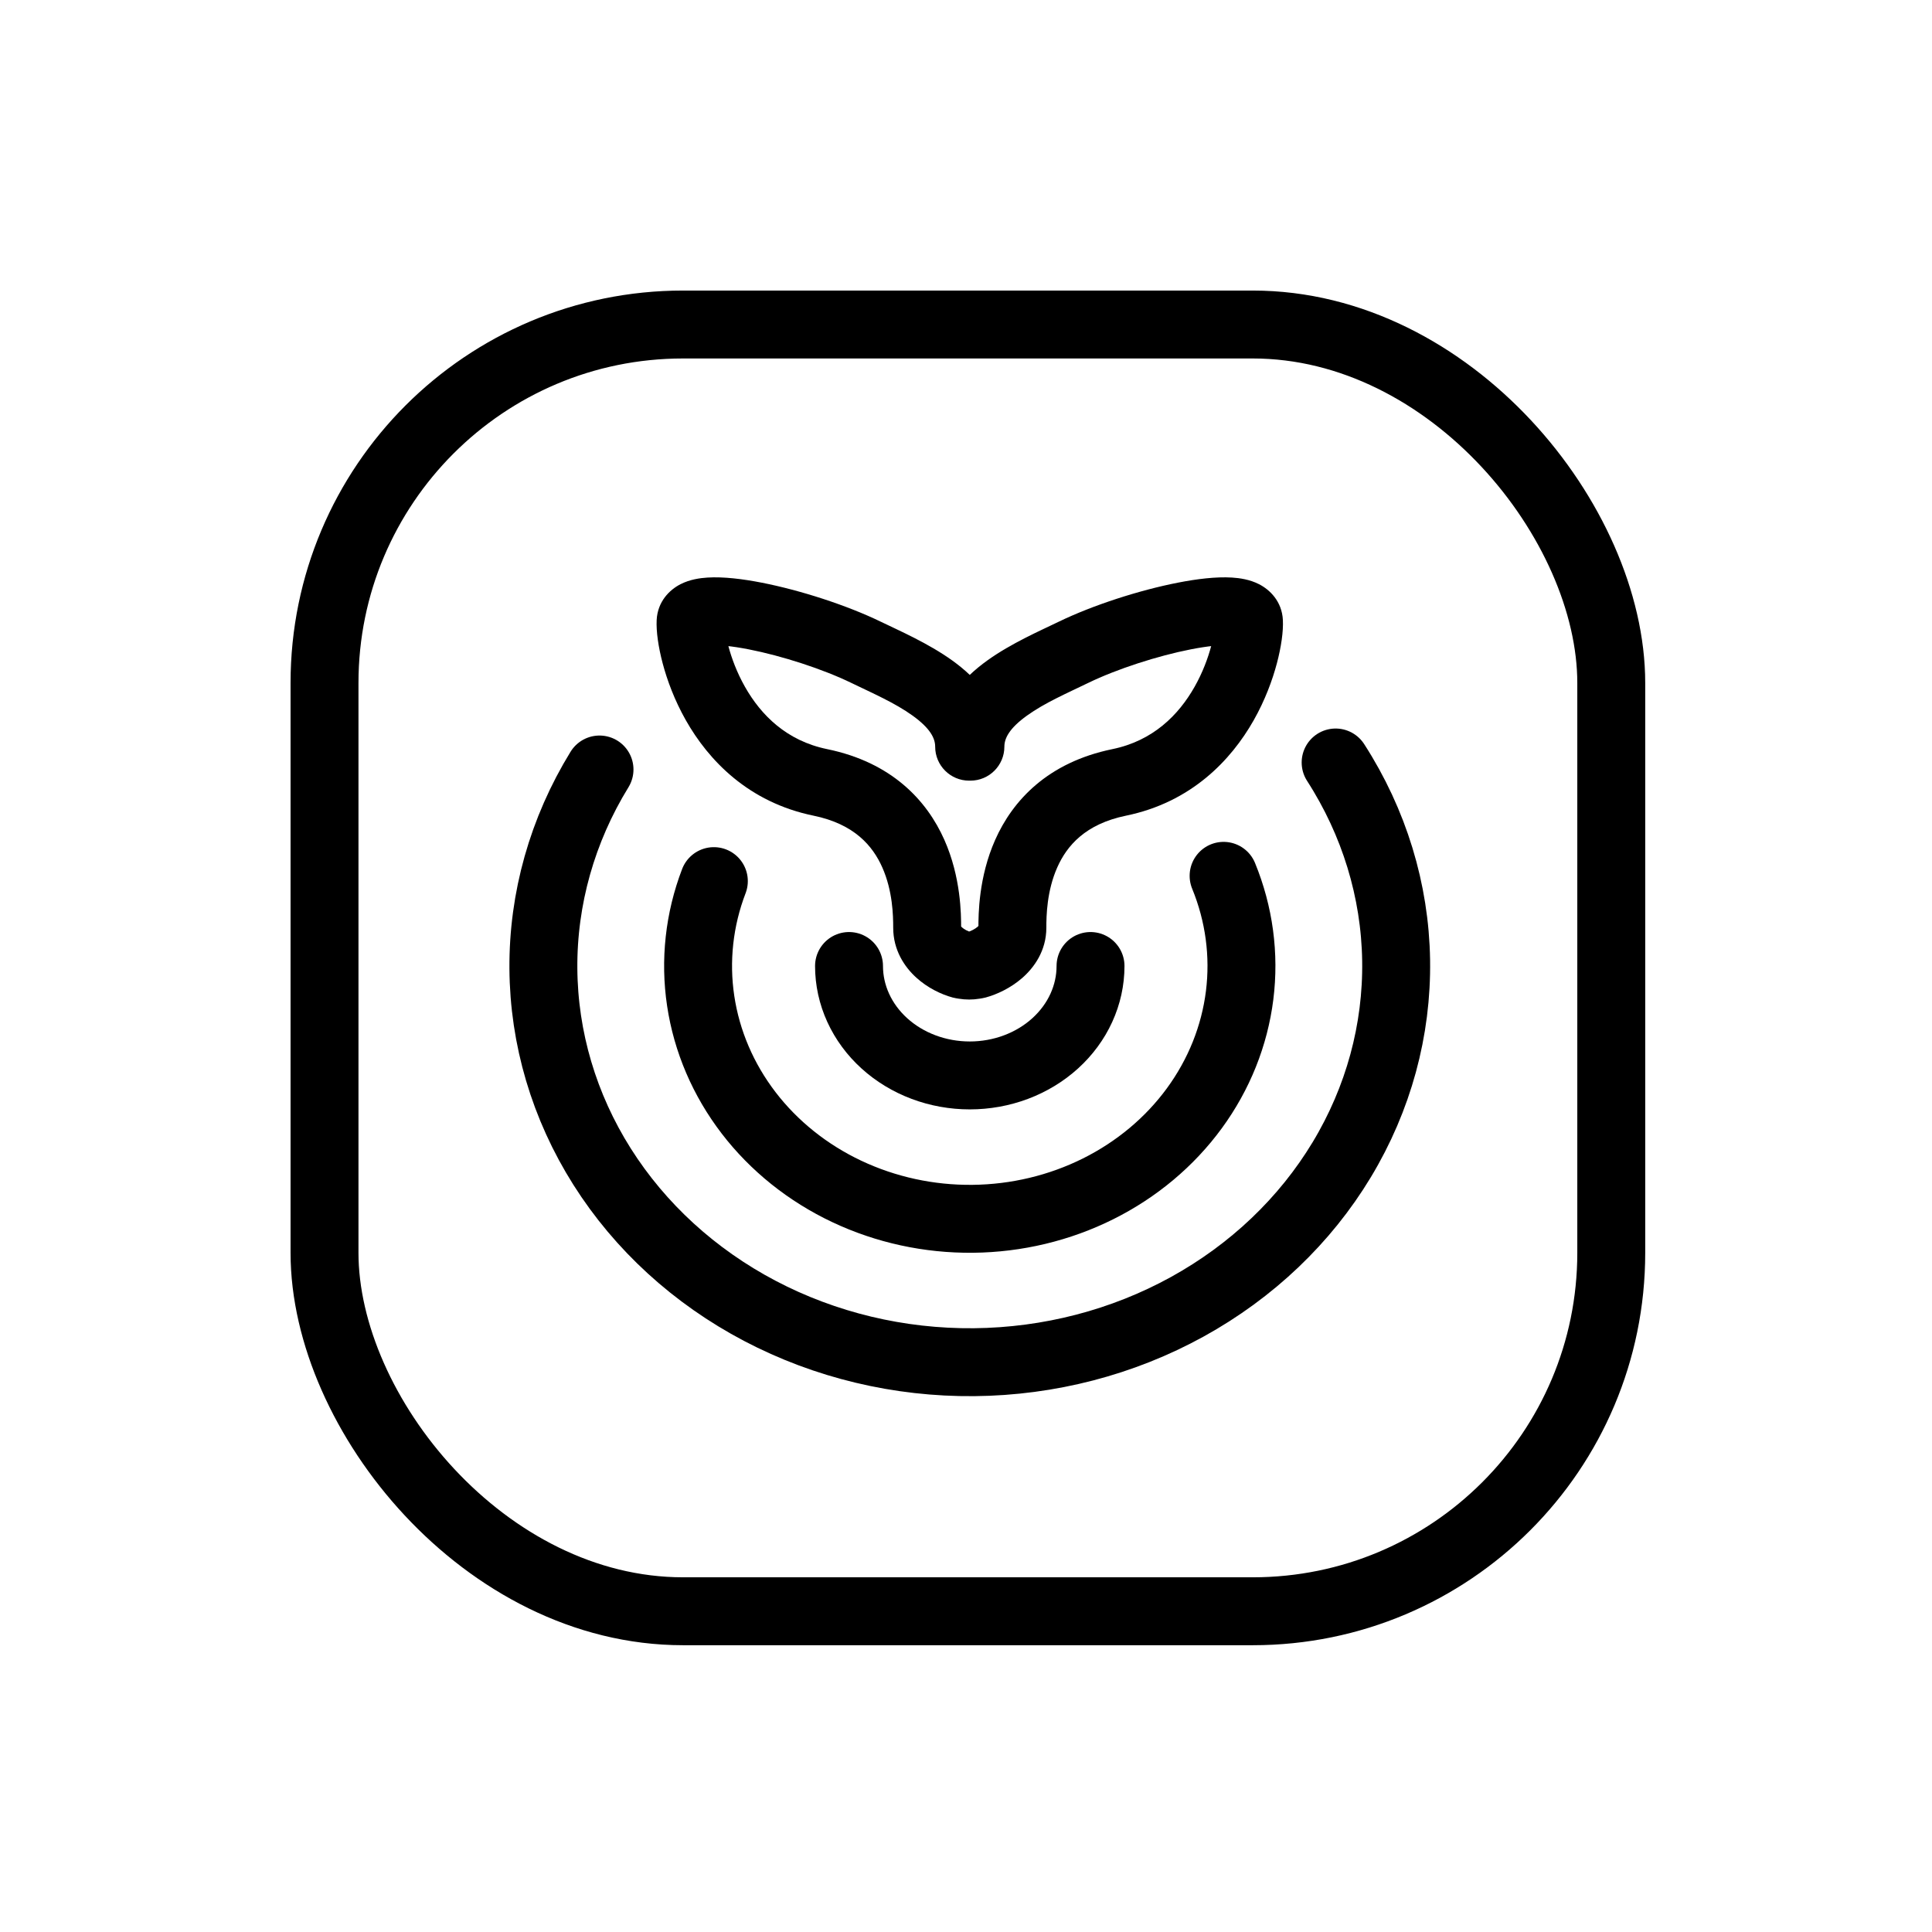 <svg width="512" height="512" viewBox="0 0 512 512" fill="none" xmlns="http://www.w3.org/2000/svg">
<rect x="86" y="86" width="341" height="341" rx="95" stroke="black" stroke-width="18"/>
<path d="M353.955 202.068C364.17 217.924 369.701 236.006 369.988 254.485C370.275 272.964 365.308 291.186 355.589 307.31C345.87 323.434 331.743 336.889 314.635 346.315C297.528 355.742 278.046 360.805 258.158 360.994C238.27 361.184 218.68 356.492 201.368 347.394C184.057 338.295 169.636 325.112 159.563 309.177C149.49 293.241 144.123 275.117 144.002 256.636C143.882 238.156 149.012 219.973 158.877 203.925" stroke="black" stroke-width="18" stroke-linecap="round" stroke-linejoin="round"/>
<path d="M324.266 232.106C328.403 242.193 329.86 253.06 328.513 263.783C327.165 274.506 323.052 284.767 316.525 293.693C309.998 302.619 301.25 309.944 291.025 315.046C280.801 320.148 269.403 322.876 257.801 322.996C246.2 323.116 234.74 320.626 224.396 315.737C214.051 310.848 205.13 303.705 198.391 294.917C191.652 286.129 187.295 275.955 185.691 265.263C184.087 254.57 185.284 243.675 189.179 233.506" stroke="black" stroke-width="18" stroke-linecap="round" stroke-linejoin="round"/>
<path d="M289 256C289 259.808 288.172 263.579 286.564 267.098C284.956 270.616 282.599 273.813 279.627 276.506C276.656 279.199 273.128 281.335 269.246 282.793C265.363 284.25 261.202 285 257 285C252.798 285 248.637 284.25 244.754 282.793C240.872 281.335 237.344 279.199 234.373 276.506C231.401 273.813 229.044 270.616 227.436 267.098C225.828 263.579 225 259.808 225 256" stroke="black" stroke-width="18" stroke-linecap="round" stroke-linejoin="round"/>
<path d="M254.809 255.662L252.436 264.344C252.729 264.424 253.026 264.489 253.326 264.539L254.809 255.662ZM229.528 172.876L233.456 164.778L229.528 172.876ZM256.831 197.881H247.831C247.831 202.851 251.861 206.881 256.831 206.881V197.881ZM258.854 255.662L260.337 264.539C260.637 264.489 260.934 264.424 261.227 264.344L258.854 255.662ZM296.606 207.342L294.796 198.526L296.606 207.342ZM284.472 172.876L280.544 164.778L284.472 172.876ZM257.169 197.881V206.881C262.139 206.881 266.169 202.851 266.169 197.881H257.169ZM258.15 255.78L256.667 246.903L258.15 255.78ZM255.513 255.78L256.996 246.903L255.513 255.78ZM257.182 246.981C256.915 246.908 256.498 246.755 256.034 246.51C255.573 246.266 255.193 245.996 254.923 245.751C254.652 245.504 254.59 245.372 254.608 245.408C254.646 245.482 254.708 245.663 254.708 245.863H236.708C236.708 251.831 239.743 256.277 242.814 259.069C245.812 261.795 249.402 263.514 252.436 264.344L257.182 246.981ZM254.708 245.863C254.708 242.308 254.667 232.479 250.268 222.571C245.642 212.15 236.35 202.046 219.204 198.526L215.583 216.158C226.415 218.382 231.28 224.16 233.816 229.874C236.581 236.101 236.708 242.66 236.708 245.863H254.708ZM219.204 198.526C208.448 196.318 201.668 189.511 197.417 182.001C195.279 178.223 193.862 174.385 193.008 171.159C192.583 169.553 192.312 168.155 192.158 167.056C192.082 166.508 192.038 166.062 192.017 165.724C191.994 165.371 192.001 165.211 192.001 165.215L174.023 164.318C173.874 167.304 174.466 171.456 175.607 175.765C176.797 180.258 178.751 185.564 181.753 190.868C187.782 201.52 198.362 212.622 215.583 216.158L219.204 198.526ZM192.001 165.215C191.839 168.456 189.643 170.279 188.527 170.851C187.776 171.236 187.573 171.09 188.627 171.025C190.556 170.905 193.909 171.2 198.398 172.078C207.223 173.805 218.017 177.295 225.6 180.974L233.456 164.778C224.321 160.347 212.025 156.403 201.855 154.413C196.847 153.433 191.727 152.798 187.515 153.059C185.498 153.184 182.808 153.555 180.317 154.833C177.459 156.297 174.269 159.387 174.023 164.318L192.001 165.215ZM225.6 180.974C231.364 183.769 237.142 186.262 241.843 189.643C246.518 193.006 247.831 195.645 247.831 197.881H265.831C265.831 186.939 258.718 179.609 252.354 175.031C246.016 170.472 238.142 167.051 233.456 164.778L225.6 180.974ZM261.227 264.344C264.181 263.536 267.802 261.866 270.866 259.204C273.969 256.508 277.292 252.034 277.292 245.863H259.292C259.292 245.56 259.386 245.317 259.435 245.228C259.458 245.186 259.383 245.336 259.061 245.616C258.743 245.892 258.303 246.19 257.78 246.458C257.255 246.728 256.784 246.898 256.48 246.981L261.227 264.344ZM277.292 245.863C277.292 242.66 277.419 236.101 280.184 229.874C282.72 224.16 287.585 218.382 298.417 216.158L294.796 198.526C277.65 202.046 268.358 212.15 263.732 222.571C259.333 232.479 259.292 242.308 259.292 245.863H277.292ZM298.417 216.158C315.638 212.622 326.218 201.52 332.247 190.868C335.249 185.564 337.203 180.258 338.393 175.765C339.534 171.456 340.126 167.304 339.977 164.318L321.999 165.215C321.999 165.211 322.006 165.371 321.983 165.724C321.962 166.062 321.918 166.508 321.842 167.056C321.688 168.155 321.417 169.553 320.992 171.159C320.138 174.385 318.721 178.223 316.583 182.001C312.332 189.511 305.552 196.318 294.796 198.526L298.417 216.158ZM339.977 164.318C339.731 159.387 336.541 156.297 333.683 154.833C331.192 153.555 328.502 153.184 326.485 153.059C322.273 152.798 317.153 153.433 312.145 154.413C301.975 156.403 289.679 160.347 280.544 164.778L288.4 180.974C295.983 177.295 306.777 173.805 315.602 172.078C320.091 171.2 323.444 170.905 325.373 171.025C326.427 171.09 326.224 171.236 325.473 170.851C324.357 170.279 322.161 168.456 321.999 165.215L339.977 164.318ZM280.544 164.778C275.858 167.051 267.984 170.472 261.646 175.031C255.282 179.609 248.169 186.939 248.169 197.881H266.169C266.169 195.645 267.482 193.006 272.157 189.643C276.858 186.262 282.636 183.769 288.4 180.974L280.544 164.778ZM256.831 206.881H257.169V188.881H256.831V206.881ZM257.371 246.785L256.667 246.903L259.632 264.657L260.337 264.539L257.371 246.785ZM256.996 246.903L256.292 246.785L253.326 264.539L254.031 264.657L256.996 246.903ZM256.667 246.903C256.776 246.885 256.887 246.885 256.996 246.903L254.031 264.657C255.885 264.967 257.778 264.967 259.632 264.657L256.667 246.903Z" fill="black"/>
</svg>
